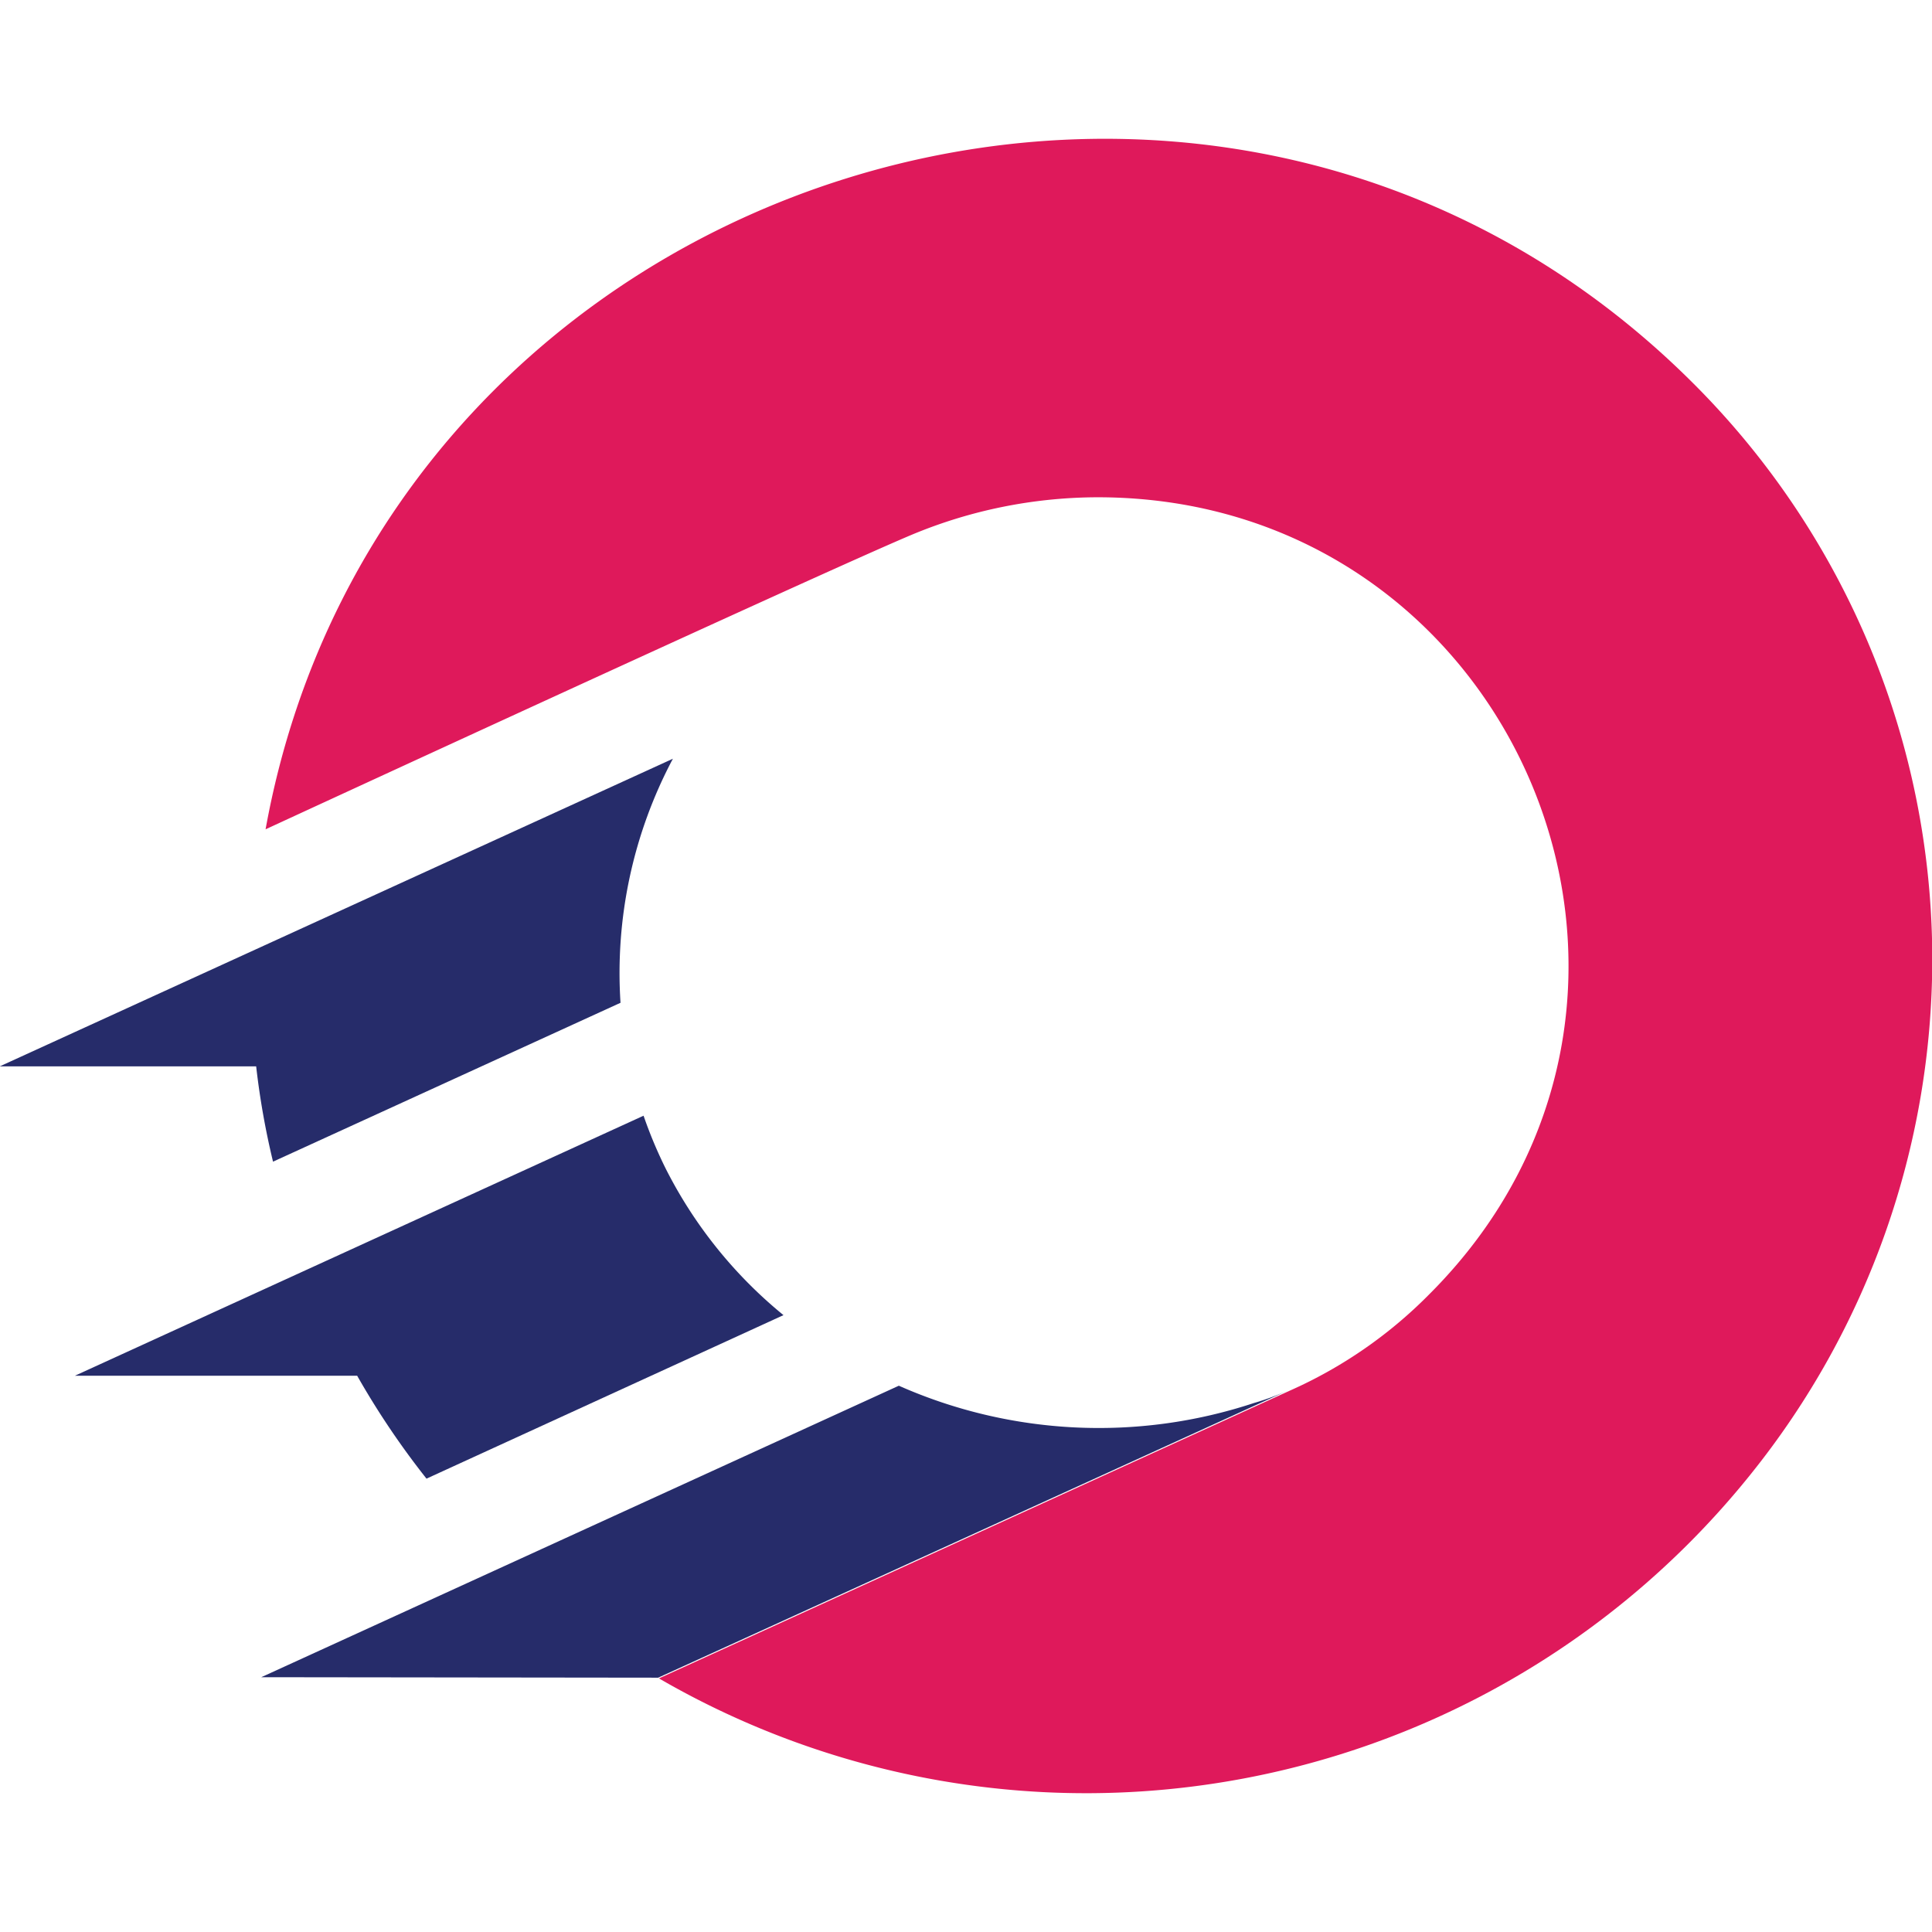 <?xml version="1.0" encoding="UTF-8" standalone="no"?>
<svg
   xmlns:dc="http://purl.org/dc/elements/1.1/"
   xmlns:cc="http://creativecommons.org/ns#"
   xmlns:rdf="http://www.w3.org/1999/02/22-rdf-syntax-ns#"
   xmlns:svg="http://www.w3.org/2000/svg"
   xmlns="http://www.w3.org/2000/svg"
   xmlns:sodipodi="http://sodipodi.sourceforge.net/DTD/sodipodi-0.dtd"
   xmlns:inkscape="http://www.inkscape.org/namespaces/inkscape"
   width="246.36"
   height="246.36"
   viewBox="0 0 246.36 246.36"
   version="1.1"
   id="svg1094"
   sodipodi:docname="os-logo.svg"
   inkscape:version="1.0.1 (3bc2e81, 2020-09-07)">
  <sodipodi:namedview
     pagecolor="#ffffff"
     bordercolor="#666666"
     borderopacity="1"
     objecttolerance="10"
     gridtolerance="10"
     guidetolerance="10"
     inkscape:pageopacity="0"
     inkscape:pageshadow="2"
     inkscape:window-width="1920"
     inkscape:window-height="1016"
     id="namedview1096"
     showgrid="false"
     inkscape:zoom="2.2331096"
     inkscape:cx="124.34645"
     inkscape:cy="154.48547"
     inkscape:window-x="0"
     inkscape:window-y="27"
     inkscape:window-maximized="1"
     inkscape:current-layer="svg1094" />
  <defs
     id="defs1056">
    <style
       id="style1054">.cls-1{fill:#df195b;}.cls-2{fill:#262c6a;}</style>
  </defs>
  <title
     id="title1058">logo-v-03</title>
  <g
     id="Layer_1"
     data-name="Layer 1"
     transform="translate(-0.035,17.7)">
    <path
       class="cls-2"
       d="m 9.57,157.78 v 0 c 0,0 0,0 0,0 z"
       id="path1062" />
    <path
       class="cls-2"
       d="M 159.92,161.21 A 63,63 0 0 1 114.65,159 l -81.3,37.17 c 0,0 0,0 0,0 l 50.61,0.06 c 0.36,-0.15 69,-31.47 80.4,-36.67 a 31.85,31.85 0 0 1 -4.44,1.65 z"
       id="path1082" />
    <path
       class="cls-2"
       d="m 9.57,157.73 v 0 c 0,0 0,0 0,0 z"
       id="path1084" />
    <path
       class="cls-2"
       d="M 84.92,131.31 A 56.55,56.55 0 0 1 82.1,124.57 L 9.58,157.73 h 36 a 103.82,103.82 0 0 0 8.84,13.12 L 99.94,150 A 57.66,57.66 0 0 1 84.92,131.31 Z"
       id="path1086" />
    <path
       class="cls-2"
       d="M 85.84,79.05 0,118.28 h 32.7 a 99.8,99.8 0 0 0 2.15,12.15 l 44.31,-20.26 a 58.26,58.26 0 0 1 6.68,-31.12 z"
       id="path1088" />
    <path
       class="cls-1"
       d="m 33.9,88.05 c 0,0 70.85,-32.71 82.42,-37.57 A 61.82,61.82 0 0 1 140,45.71 c 53.21,0 80.25,63.67 42.32,101.6 a 58,58 0 0 1 -17.86,12.34 c -11.4,5.2 -80,36.51 -80.4,36.67 v 0 a 108.63,108.63 0 0 0 139.19,-26 104.85,104.85 0 0 0 23.18,-65.67 A 103.78,103.78 0 0 0 216,31.23 C 155,-29.8 49.18,3.63 33.9,88.05 Z"
       id="path1090" />
  </g>
</svg>
